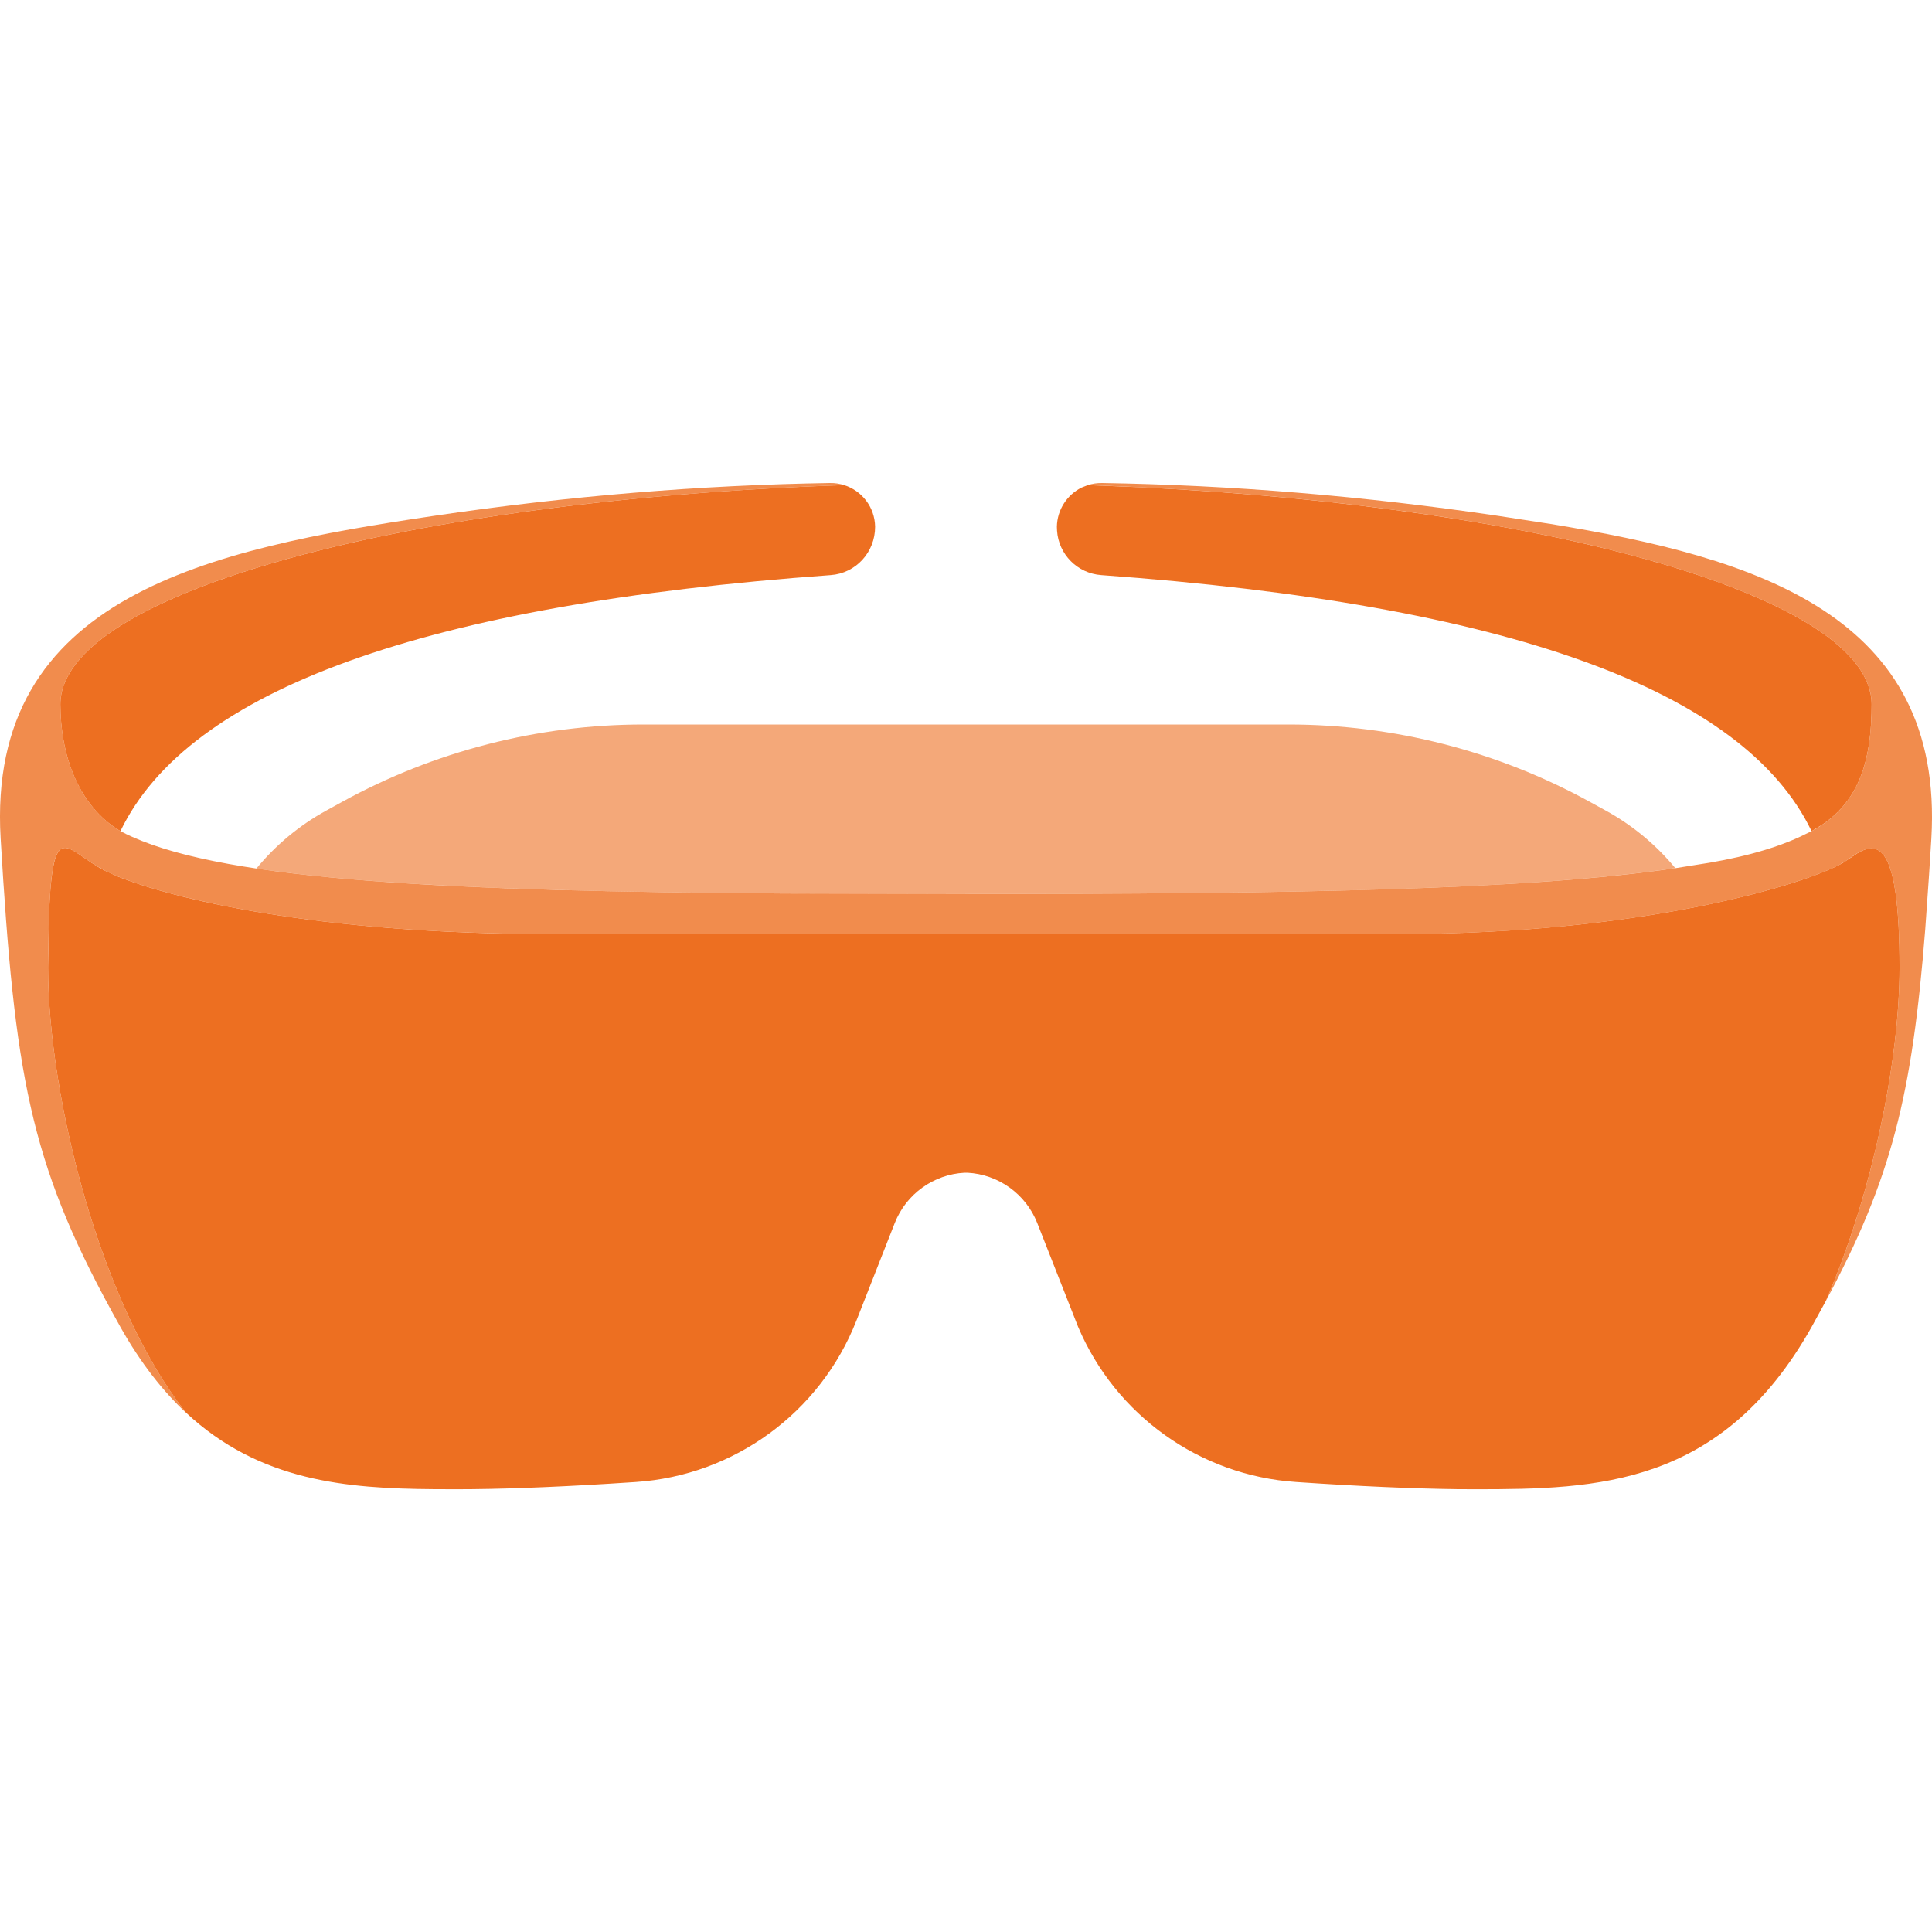 <?xml version="1.0" encoding="UTF-8"?>
<svg xmlns="http://www.w3.org/2000/svg" xmlns:xlink="http://www.w3.org/1999/xlink" width="24" height="24" viewBox="0 0 24 24" version="1.1">
    <!-- Generator: Sketch 63.1 (92452) - https://sketch.com -->
    <title>Filled/ic_device_vrglass_filled</title>
    <desc>Created with Sketch.</desc>
    <g id="_Filled/ic_device_vrglass_filled" stroke="none" stroke-width="1" fill="none" fill-rule="evenodd">
        <path d="M16.004,9 C17.313,9 18.602,9.33 19.75,9.961 L19.943,10.067 C20.281,10.252 20.574,10.497 20.811,10.784 C18.965,11.058 15.997,11.105 12,11.105 L11.536,11.105 C7.762,11.102 4.96,11.055 3.185,10.789 C3.423,10.5 3.717,10.253 4.057,10.067 L4.25,9.961 C5.398,9.33 6.687,9 7.996,9 L16.004,9 Z" id="_形状结合" fill="#ED6F21" opacity="0.6"/>
        <path d="M13.69,6 C15.307,6.026 16.946,6.162 18.609,6.408 L19.263,6.509 C21.81,6.926 24.156,7.636 23.992,10.416 L23.964,10.862 L23.916,11.546 C23.754,13.6 23.501,14.635 22.681,16.162 C23.265,14.82 23.597,13.16 23.597,12.02 C23.597,10.239 23.247,10.466 22.938,10.69 L22.853,10.741 C22.371,10.993 20.523,11.561 17.687,11.601 L17.368,11.603 L6.825,11.603 C3.683,11.603 1.84,11.083 1.31,10.819 L1.206,10.761 C0.808,10.521 0.654,10.209 0.609,11.353 L0.598,11.853 L0.597,12.02 C0.597,13.61 1.241,16.208 2.317,17.556 C2.025,17.284 1.749,16.935 1.496,16.485 L1.386,16.286 C0.37,14.429 0.181,13.331 0.008,10.416 C-0.17,7.399 2.608,6.821 5.391,6.408 C7.054,6.162 8.693,6.026 10.31,6 C10.372,5.999 10.431,6.008 10.487,6.026 C5.09,6.209 0.75,7.359 0.75,8.75 C0.75,9.37 0.968,10.01 1.496,10.325 L1.565,10.361 L1.565,10.361 L1.643,10.396 C2.855,10.94 5.587,11.072 9.737,11.099 L12,11.105 C16.002,11.105 18.973,11.058 20.818,10.784 L21.043,10.748 C21.56,10.672 22.005,10.559 22.362,10.394 L22.504,10.325 L22.504,10.325 C23.098,10.007 23.25,9.451 23.25,8.75 C23.25,7.359 18.91,6.209 13.513,6.026 C13.569,6.008 13.628,5.999 13.69,6 Z" id="_路径" fill="#ED6F21" opacity="0.8"/>
        <path d="M1.31,10.819 L1.449,10.882 C2.12,11.157 3.916,11.603 6.825,11.603 L17.368,11.603 C20.492,11.603 22.493,10.959 22.901,10.714 L23.072,10.6 C23.339,10.442 23.597,10.493 23.597,12.02 C23.597,13.16 23.265,14.82 22.68,16.164 L22.504,16.485 L22.504,16.485 C21.39,18.466 19.835,18.5 18.332,18.5 L18.101,18.499 C17.546,18.492 16.88,18.463 16.101,18.41 C14.904,18.33 13.858,17.581 13.392,16.481 L12.885,15.193 C12.743,14.832 12.402,14.588 12.017,14.568 L11.983,14.568 C11.598,14.588 11.257,14.832 11.115,15.193 L10.638,16.407 C10.189,17.548 9.122,18.328 7.899,18.41 L7.572,18.431 C6.825,18.477 6.191,18.5 5.668,18.5 L5.386,18.499 C4.312,18.491 3.227,18.404 2.311,17.549 C1.239,16.199 0.597,13.607 0.597,12.02 L0.604,11.504 C0.645,10.078 0.817,10.574 1.31,10.819 Z" id="_路径" fill="#ED6F21"/>
        <path d="M10.871,6.543 C10.871,6.863 10.63,7.122 10.319,7.144 C5.281,7.508 2.34,8.568 1.496,10.325 L1.604,10.379 C1.564,10.362 1.529,10.344 1.496,10.325 C0.968,10.01 0.75,9.37 0.75,8.75 C0.75,7.359 5.089,6.21 10.486,6.026 C10.706,6.095 10.867,6.299 10.871,6.543 Z M13.435,6.057 L13.514,6.026 L14.169,6.053 C19.258,6.304 23.25,7.416 23.25,8.75 C23.25,9.397 23.12,9.921 22.633,10.247 L22.504,10.325 C21.66,8.568 18.719,7.508 13.681,7.144 C13.383,7.123 13.15,6.885 13.131,6.592 L13.129,6.543 C13.133,6.33 13.257,6.146 13.435,6.057 Z" id="_形状" fill="#ED6F21"/>
    </g>
</svg>